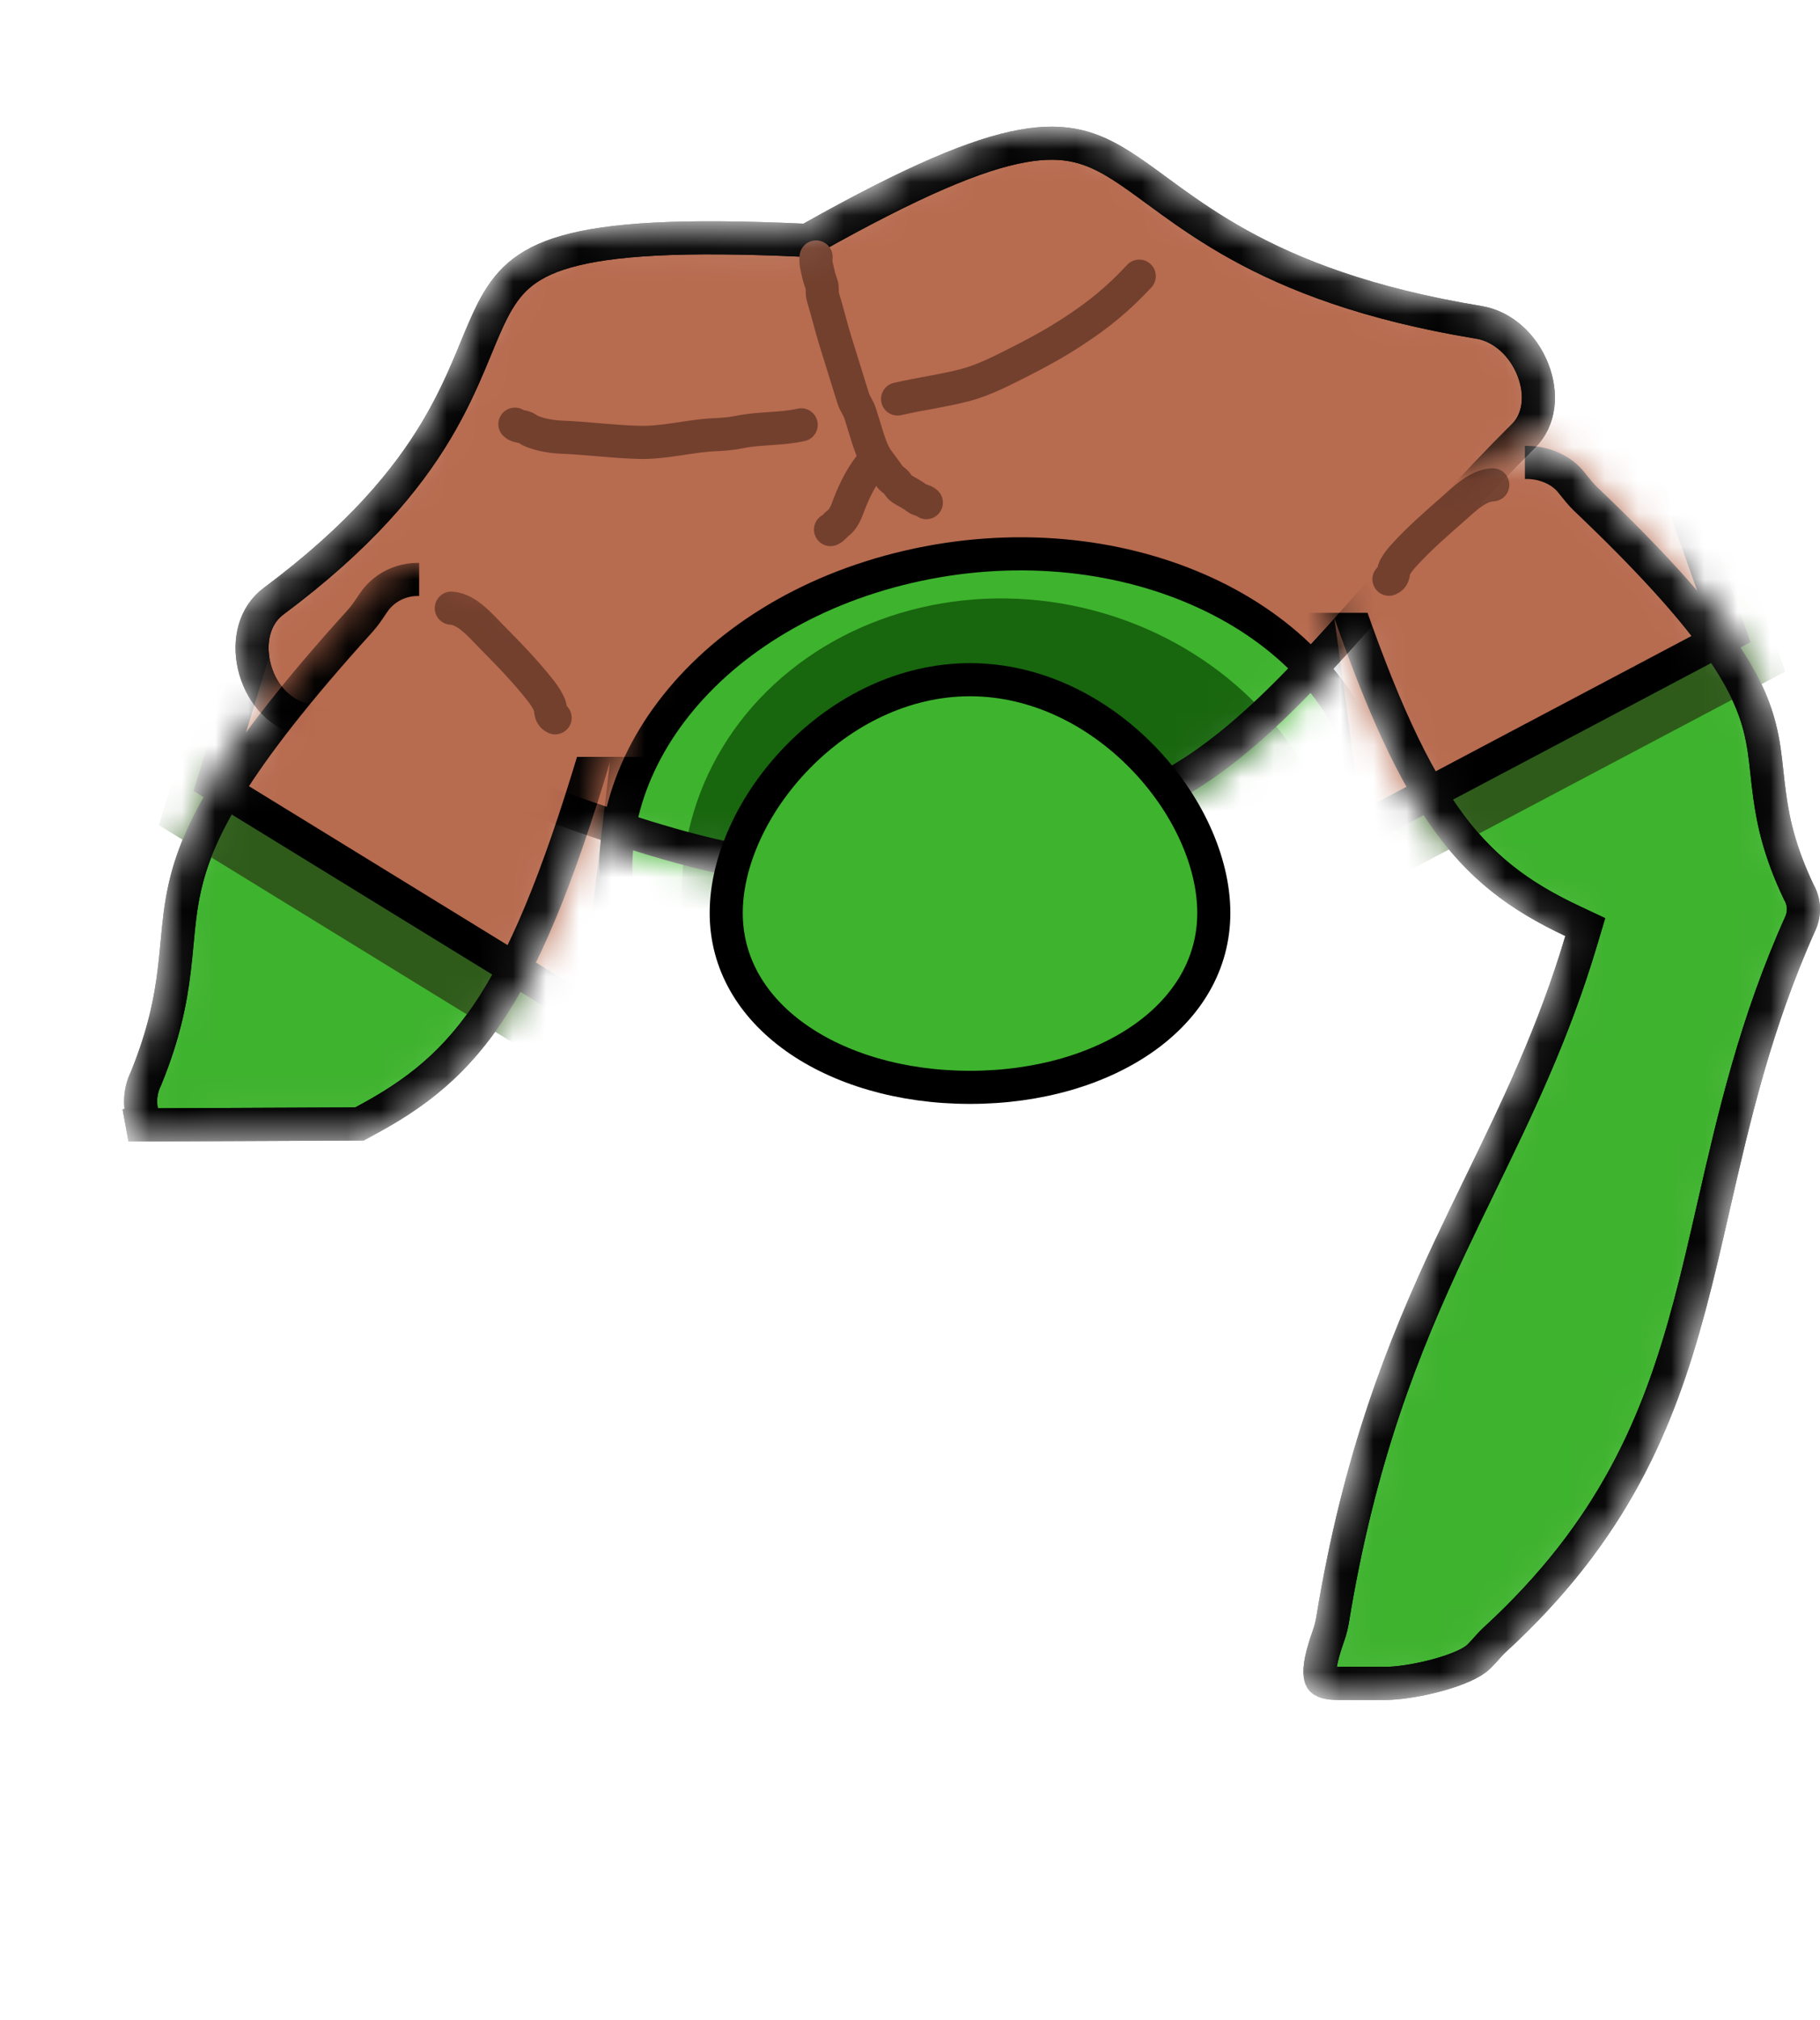 <svg width="55" height="61" viewBox="0 0 55 61" fill="none" xmlns="http://www.w3.org/2000/svg">
<mask id="mask0_15_255" style="mask-type:alpha" maskUnits="userSpaceOnUse" x="7" y="3" width="40" height="24">
<path d="M29.64 24.753L29.799 24.64L30.003 24.67C33.316 25.148 35.746 23.872 38.156 21.645C39.366 20.528 40.553 19.187 41.836 17.727C41.882 17.674 41.928 17.622 41.975 17.569C43.214 16.159 44.54 14.65 46.039 13.166C46.533 12.677 46.612 11.9 46.323 11.165C46.033 10.429 45.421 9.855 44.688 9.735C41.31 9.18 39.078 8.299 37.437 7.39C36.619 6.936 35.956 6.48 35.382 6.066C35.226 5.953 35.079 5.845 34.938 5.742C34.552 5.459 34.215 5.212 33.877 4.998C33.428 4.715 33.014 4.515 32.559 4.41C32.106 4.306 31.581 4.287 30.907 4.408C29.534 4.654 27.602 5.463 24.522 7.192L24.399 7.26L24.253 7.254C20.583 7.086 18.442 7.219 17.111 7.599C16.456 7.785 16.012 8.028 15.681 8.314C15.348 8.601 15.105 8.952 14.88 9.392C14.712 9.722 14.563 10.082 14.393 10.493C14.331 10.643 14.266 10.8 14.196 10.966C13.939 11.572 13.63 12.253 13.184 12.999C12.291 14.495 10.868 16.22 8.265 18.159C7.7 18.579 7.503 19.34 7.679 20.102C7.854 20.864 8.373 21.502 9.084 21.713C11.243 22.351 13.267 23.085 15.156 23.771C15.227 23.797 15.298 23.823 15.368 23.848C17.326 24.559 19.131 25.208 20.827 25.653C24.204 26.541 27.048 26.597 29.64 24.753Z" fill="#D9D9D9" stroke="black"/>
</mask>
<g mask="url(#mask0_15_255)">
<path d="M29.64 24.753L29.799 24.64L30.003 24.67C33.316 25.148 35.746 23.872 38.156 21.645C39.366 20.528 40.553 19.187 41.836 17.727C41.882 17.674 41.928 17.622 41.975 17.569C43.214 16.159 44.54 14.65 46.039 13.166C46.533 12.677 46.612 11.9 46.323 11.165C46.033 10.429 45.421 9.855 44.688 9.735C41.31 9.18 39.078 8.299 37.437 7.39C36.619 6.936 35.956 6.48 35.382 6.066C35.226 5.953 35.079 5.845 34.938 5.742C34.552 5.459 34.215 5.212 33.877 4.998C33.428 4.715 33.014 4.515 32.559 4.41C32.106 4.306 31.581 4.287 30.907 4.408C29.534 4.654 27.602 5.463 24.522 7.192L24.399 7.26L24.253 7.254C20.583 7.086 18.442 7.219 17.111 7.599C16.456 7.785 16.012 8.028 15.681 8.314C15.348 8.601 15.105 8.952 14.88 9.392C14.712 9.722 14.563 10.082 14.393 10.493C14.331 10.643 14.266 10.8 14.196 10.966C13.939 11.572 13.63 12.253 13.184 12.999C12.291 14.495 10.868 16.22 8.265 18.159C7.7 18.579 7.503 19.34 7.679 20.102C7.854 20.864 8.373 21.502 9.084 21.713C11.243 22.351 13.267 23.085 15.156 23.771C15.227 23.797 15.298 23.823 15.368 23.848C17.326 24.559 19.131 25.208 20.827 25.653C24.204 26.541 27.048 26.597 29.64 24.753Z" fill="#B76B4F" stroke="black"/>
<path d="M18.916 28.207C20.343 32.803 26.45 35.58 32.746 34.124C39.041 32.668 42.719 27.628 41.291 23.032C39.864 18.437 33.757 15.659 27.461 17.115C21.166 18.571 17.488 23.612 18.916 28.207Z" fill="#3EB32E" stroke="black"/>
<ellipse cx="9.899" cy="9.405" rx="9.899" ry="9.405" transform="matrix(-0.974 0.225 0.297 0.955 37.489 16.118)" fill="#18660E"/>
<path d="M29.64 24.753L29.799 24.64L30.003 24.67C33.316 25.148 35.746 23.872 38.156 21.645C39.366 20.528 40.553 19.187 41.836 17.727C41.882 17.674 41.928 17.622 41.975 17.569C43.214 16.159 44.54 14.65 46.039 13.166C46.533 12.677 46.612 11.9 46.323 11.165C46.033 10.429 45.421 9.855 44.688 9.735C41.31 9.18 39.078 8.299 37.437 7.39C36.619 6.936 35.956 6.48 35.382 6.066C35.226 5.953 35.079 5.845 34.938 5.742C34.552 5.459 34.215 5.212 33.877 4.998C33.428 4.715 33.014 4.515 32.559 4.41C32.106 4.306 31.581 4.287 30.907 4.408C29.534 4.654 27.602 5.463 24.522 7.192L24.399 7.26L24.253 7.254C20.583 7.086 18.442 7.219 17.111 7.599C16.456 7.785 16.012 8.028 15.681 8.314C15.348 8.601 15.105 8.952 14.88 9.392C14.712 9.722 14.563 10.082 14.393 10.493C14.331 10.643 14.266 10.8 14.196 10.966C13.939 11.572 13.63 12.253 13.184 12.999C12.291 14.495 10.868 16.22 8.265 18.159C7.7 18.579 7.503 19.34 7.679 20.102C7.854 20.864 8.373 21.502 9.084 21.713C11.243 22.351 13.267 23.085 15.156 23.771C15.227 23.797 15.298 23.823 15.368 23.848C17.326 24.559 19.131 25.208 20.827 25.653C24.204 26.541 27.048 26.597 29.64 24.753Z" stroke="black"/>
<path d="M24.662 7.76C24.638 7.961 24.705 8.137 24.747 8.34C24.772 8.456 24.842 8.579 24.847 8.698C24.852 8.807 24.84 8.883 24.875 8.994C25.01 9.43 25.112 9.869 25.248 10.307C25.371 10.701 25.493 11.096 25.616 11.491C25.672 11.669 25.727 11.848 25.783 12.027C25.834 12.191 25.941 12.317 25.994 12.486C26.061 12.701 26.127 12.916 26.194 13.13C26.265 13.361 26.364 13.667 26.508 13.873C26.63 14.046 26.764 14.213 26.884 14.386C26.934 14.457 26.996 14.488 27.06 14.547C27.136 14.617 27.159 14.703 27.251 14.762C27.389 14.853 27.567 14.93 27.691 15.034C27.777 15.107 27.91 15.1 27.994 15.18" stroke="#73402E" stroke-linecap="round"/>
<path d="M26.282 14.076C25.979 14.467 25.765 14.935 25.604 15.38C25.557 15.508 25.454 15.712 25.332 15.796C25.245 15.855 25.195 15.953 25.098 15.994" stroke="#73402E" stroke-linecap="round"/>
<path d="M34.428 8.34C33.789 9.025 33.206 9.507 32.392 10.034C31.889 10.36 31.399 10.631 30.863 10.902C30.322 11.174 29.75 11.48 29.142 11.636C28.478 11.807 27.778 11.899 27.125 12.05" stroke="#73402E" stroke-linecap="round"/>
<path d="M24.212 12.83C23.609 12.969 22.957 12.922 22.351 13.047C22.098 13.1 21.852 13.117 21.591 13.129C20.815 13.165 20.085 13.382 19.3 13.36C18.505 13.338 17.73 13.231 16.944 13.202C16.66 13.192 16.143 13.105 15.924 12.942C15.811 12.858 15.66 12.905 15.56 12.81" stroke="#73402E" stroke-linecap="round"/>
</g>
<path d="M21.946 27.571C21.946 29.095 22.723 30.396 24.04 31.334C25.364 32.276 27.225 32.839 29.313 32.839C31.402 32.839 33.262 32.276 34.587 31.334C35.904 30.396 36.681 29.095 36.681 27.571C36.681 26.015 35.874 24.249 34.519 22.863C33.169 21.481 31.325 20.528 29.313 20.528C27.302 20.528 25.458 21.481 24.108 22.863C22.753 24.249 21.946 26.015 21.946 27.571Z" fill="#3EB32E" stroke="black"/>
<mask id="mask1_15_255" style="mask-type:alpha" maskUnits="userSpaceOnUse" x="39" y="13" width="16" height="39">
<path d="M47.517 27.816L47.906 27.999L47.783 28.411C46.948 31.212 45.845 33.48 44.734 35.766C44.427 36.397 44.119 37.03 43.816 37.675C42.414 40.665 41.076 44.002 40.268 48.933C40.242 49.088 40.202 49.243 40.15 49.389C40.058 49.653 39.981 49.896 39.934 50.114C39.887 50.336 39.879 50.497 39.897 50.606C39.912 50.699 39.941 50.731 39.971 50.753C40.017 50.785 40.138 50.84 40.416 50.84L41.886 50.84C42.198 50.84 42.737 50.769 43.288 50.63C43.85 50.49 44.34 50.301 44.6 50.107C44.673 50.053 44.746 49.978 44.843 49.87C44.857 49.855 44.872 49.838 44.888 49.82C44.969 49.729 45.07 49.615 45.179 49.515C48.752 46.235 50.121 42.951 51.061 39.434C51.32 38.466 51.547 37.47 51.781 36.447C52.393 33.769 53.048 30.906 54.412 27.875C54.543 27.574 54.528 27.245 54.364 26.95L54.357 26.936L54.35 26.922C53.794 25.751 53.593 24.854 53.483 24.057C53.446 23.795 53.42 23.557 53.396 23.331C53.344 22.85 53.297 22.423 53.169 21.932C52.808 20.557 51.792 18.754 47.916 15.069C47.775 14.935 47.643 14.768 47.542 14.641C47.514 14.606 47.489 14.574 47.466 14.546C47.112 14.114 46.436 13.866 45.746 14.003L41.208 14.906C40.182 15.111 39.806 15.956 40.086 16.57C40.099 16.599 40.116 16.634 40.134 16.672C40.195 16.799 40.275 16.968 40.328 17.128C41.524 20.756 42.53 23.049 43.63 24.626C44.714 26.18 45.902 27.057 47.517 27.816Z" fill="#3EB32E" stroke="black"/>
</mask>
<g mask="url(#mask1_15_255)">
<path d="M47.517 27.816L47.906 27.999L47.783 28.411C46.948 31.212 45.845 33.48 44.734 35.766C44.427 36.397 44.119 37.03 43.816 37.675C42.414 40.665 41.076 44.002 40.268 48.933C40.242 49.088 40.202 49.243 40.15 49.389C40.058 49.653 39.981 49.896 39.934 50.114C39.887 50.336 39.879 50.497 39.897 50.606C39.912 50.699 39.941 50.731 39.971 50.753C40.017 50.785 40.138 50.84 40.416 50.84L41.886 50.84C42.198 50.84 42.737 50.769 43.288 50.63C43.85 50.49 44.34 50.301 44.6 50.107C44.673 50.053 44.746 49.978 44.843 49.87C44.857 49.855 44.872 49.838 44.888 49.82C44.969 49.729 45.07 49.615 45.179 49.515C48.752 46.235 50.121 42.951 51.061 39.434C51.32 38.466 51.547 37.47 51.781 36.447C52.393 33.769 53.048 30.906 54.412 27.875C54.543 27.574 54.528 27.245 54.364 26.95L54.357 26.936L54.35 26.922C53.794 25.751 53.593 24.854 53.483 24.057C53.446 23.795 53.42 23.557 53.396 23.331C53.344 22.85 53.297 22.423 53.169 21.932C52.808 20.557 51.792 18.754 47.916 15.069C47.775 14.935 47.643 14.768 47.542 14.641C47.514 14.606 47.489 14.574 47.466 14.546C47.112 14.114 46.436 13.866 45.746 14.003L41.208 14.906C40.182 15.111 39.806 15.956 40.086 16.57C40.099 16.599 40.116 16.634 40.134 16.672C40.195 16.799 40.275 16.968 40.328 17.128C41.524 20.756 42.53 23.049 43.63 24.626C44.714 26.18 45.902 27.057 47.517 27.816Z" fill="#3EB32E" stroke="black"/>
<path d="M50.803 11.409H39.264L41.362 26.938L53.95 20.283L50.803 11.409Z" fill="#2E5B1A"/>
<path d="M52.285 19.155L49.401 11.022H38.787L40.712 25.274L52.285 19.155Z" fill="#B76B4F" stroke="black"/>
<path d="M47.517 27.816L47.906 27.999L47.783 28.411C46.948 31.212 45.845 33.48 44.734 35.766C44.427 36.397 44.119 37.03 43.816 37.675C42.414 40.665 41.076 44.002 40.268 48.933C40.242 49.088 40.202 49.243 40.15 49.389C40.058 49.653 39.981 49.896 39.934 50.114C39.887 50.336 39.879 50.497 39.897 50.606C39.912 50.699 39.941 50.731 39.971 50.753C40.017 50.785 40.138 50.84 40.416 50.84L41.886 50.84C42.198 50.84 42.737 50.769 43.288 50.63C43.85 50.49 44.34 50.301 44.6 50.107C44.673 50.053 44.746 49.978 44.843 49.87C44.857 49.855 44.872 49.838 44.888 49.82C44.969 49.729 45.07 49.615 45.179 49.515C48.752 46.235 50.121 42.951 51.061 39.434C51.32 38.466 51.547 37.47 51.781 36.447C52.393 33.769 53.048 30.906 54.412 27.875C54.543 27.574 54.528 27.245 54.364 26.95L54.357 26.936L54.35 26.922C53.794 25.751 53.593 24.854 53.483 24.057C53.446 23.795 53.42 23.557 53.396 23.331C53.344 22.85 53.297 22.423 53.169 21.932C52.808 20.557 51.792 18.754 47.916 15.069C47.775 14.935 47.643 14.768 47.542 14.641C47.514 14.606 47.489 14.574 47.466 14.546C47.112 14.114 46.436 13.866 45.746 14.003L41.208 14.906C40.182 15.111 39.806 15.956 40.086 16.57C40.099 16.599 40.116 16.634 40.134 16.672C40.195 16.799 40.275 16.968 40.328 17.128C41.524 20.756 42.53 23.049 43.63 24.626C44.714 26.18 45.902 27.057 47.517 27.816Z" stroke="black"/>
<path d="M46.082 10.522H35.593V18.508H46.082V10.522Z" fill="#B76B4F"/>
<path d="M45.112 14.642C44.645 14.664 44.232 15.091 43.93 15.354C43.403 15.814 42.866 16.284 42.405 16.794C42.304 16.905 42.22 17.017 42.151 17.143C42.081 17.27 42.16 17.414 41.974 17.493" stroke="#73402E" stroke-linecap="round"/>
</g>
<mask id="mask2_15_255" style="mask-type:alpha" maskUnits="userSpaceOnUse" x="3" y="17" width="17" height="44">
<path d="M11.206 33.758L10.864 33.944L3.88 33.975L4.348 33.799C4.348 33.798 4.348 33.797 4.347 33.797C4.201 33.407 4.22 32.976 4.399 32.599L4.405 32.586L4.411 32.573C4.963 31.224 5.159 30.195 5.268 29.281C5.304 28.987 5.329 28.716 5.353 28.456C5.406 27.89 5.455 27.376 5.587 26.793C5.957 25.156 6.996 23.041 10.887 18.748C11.029 18.591 11.151 18.407 11.245 18.265C11.258 18.245 11.271 18.225 11.284 18.207C11.646 17.666 12.324 17.388 12.989 17.542L17.526 18.591C18.505 18.818 19.005 19.843 18.636 20.707C18.628 20.725 18.621 20.743 18.612 20.762C18.556 20.893 18.483 21.062 18.433 21.236C17.232 25.48 16.22 28.173 15.11 30.027C14.015 31.855 12.819 32.877 11.206 33.758Z" fill="#3EB32E" stroke="black"/>
</mask>
<g mask="url(#mask2_15_255)">
<path d="M11.206 33.758L10.864 33.944L3.88 33.975L4.348 33.799C4.348 33.798 4.348 33.797 4.347 33.797C4.201 33.407 4.22 32.976 4.399 32.599L4.405 32.586L4.411 32.573C4.963 31.224 5.159 30.195 5.268 29.281C5.304 28.987 5.329 28.716 5.353 28.456C5.406 27.89 5.455 27.376 5.587 26.793C5.957 25.156 6.996 23.041 10.887 18.748C11.029 18.591 11.151 18.407 11.245 18.265C11.258 18.245 11.271 18.225 11.284 18.207C11.646 17.666 12.324 17.388 12.989 17.542L17.526 18.591C18.505 18.818 19.005 19.843 18.636 20.707C18.628 20.725 18.621 20.743 18.612 20.762C18.556 20.893 18.483 21.062 18.433 21.236C17.232 25.48 16.22 28.173 15.11 30.027C14.015 31.855 12.819 32.877 11.206 33.758Z" fill="#3EB32E" stroke="black"/>
<path d="M7.947 14.611H19.486L17.388 32.651L4.8 24.92L7.947 14.611Z" fill="#2E5B1A"/>
<path d="M6.44 23.665L9.366 14.08H19.973L18.031 30.784L6.44 23.665Z" fill="#B76B4F" stroke="black"/>
<path d="M11.206 33.758L10.864 33.944L3.88 33.975L4.348 33.799C4.348 33.798 4.348 33.797 4.347 33.797C4.201 33.407 4.22 32.976 4.399 32.599L4.405 32.586L4.411 32.573C4.963 31.224 5.159 30.195 5.268 29.281C5.304 28.987 5.329 28.716 5.353 28.456C5.406 27.89 5.455 27.376 5.587 26.793C5.957 25.156 6.996 23.041 10.887 18.748C11.029 18.591 11.151 18.407 11.245 18.265C11.258 18.245 11.271 18.225 11.284 18.207C11.646 17.666 12.324 17.388 12.989 17.542L17.526 18.591C18.505 18.818 19.005 19.843 18.636 20.707C18.628 20.725 18.621 20.743 18.612 20.762C18.556 20.893 18.483 21.062 18.433 21.236C17.232 25.48 16.22 28.173 15.11 30.027C14.015 31.855 12.819 32.877 11.206 33.758Z" stroke="black"/>
<path d="M12.667 13.58H23.157V22.858H12.667V13.58Z" fill="#B76B4F"/>
<path d="M13.638 18.367C14.104 18.392 14.517 18.888 14.819 19.194C15.347 19.729 15.883 20.274 16.345 20.867C16.445 20.995 16.529 21.126 16.599 21.273C16.669 21.419 16.59 21.588 16.776 21.679" stroke="#73402E" stroke-linecap="round"/>
</g>
</svg>
